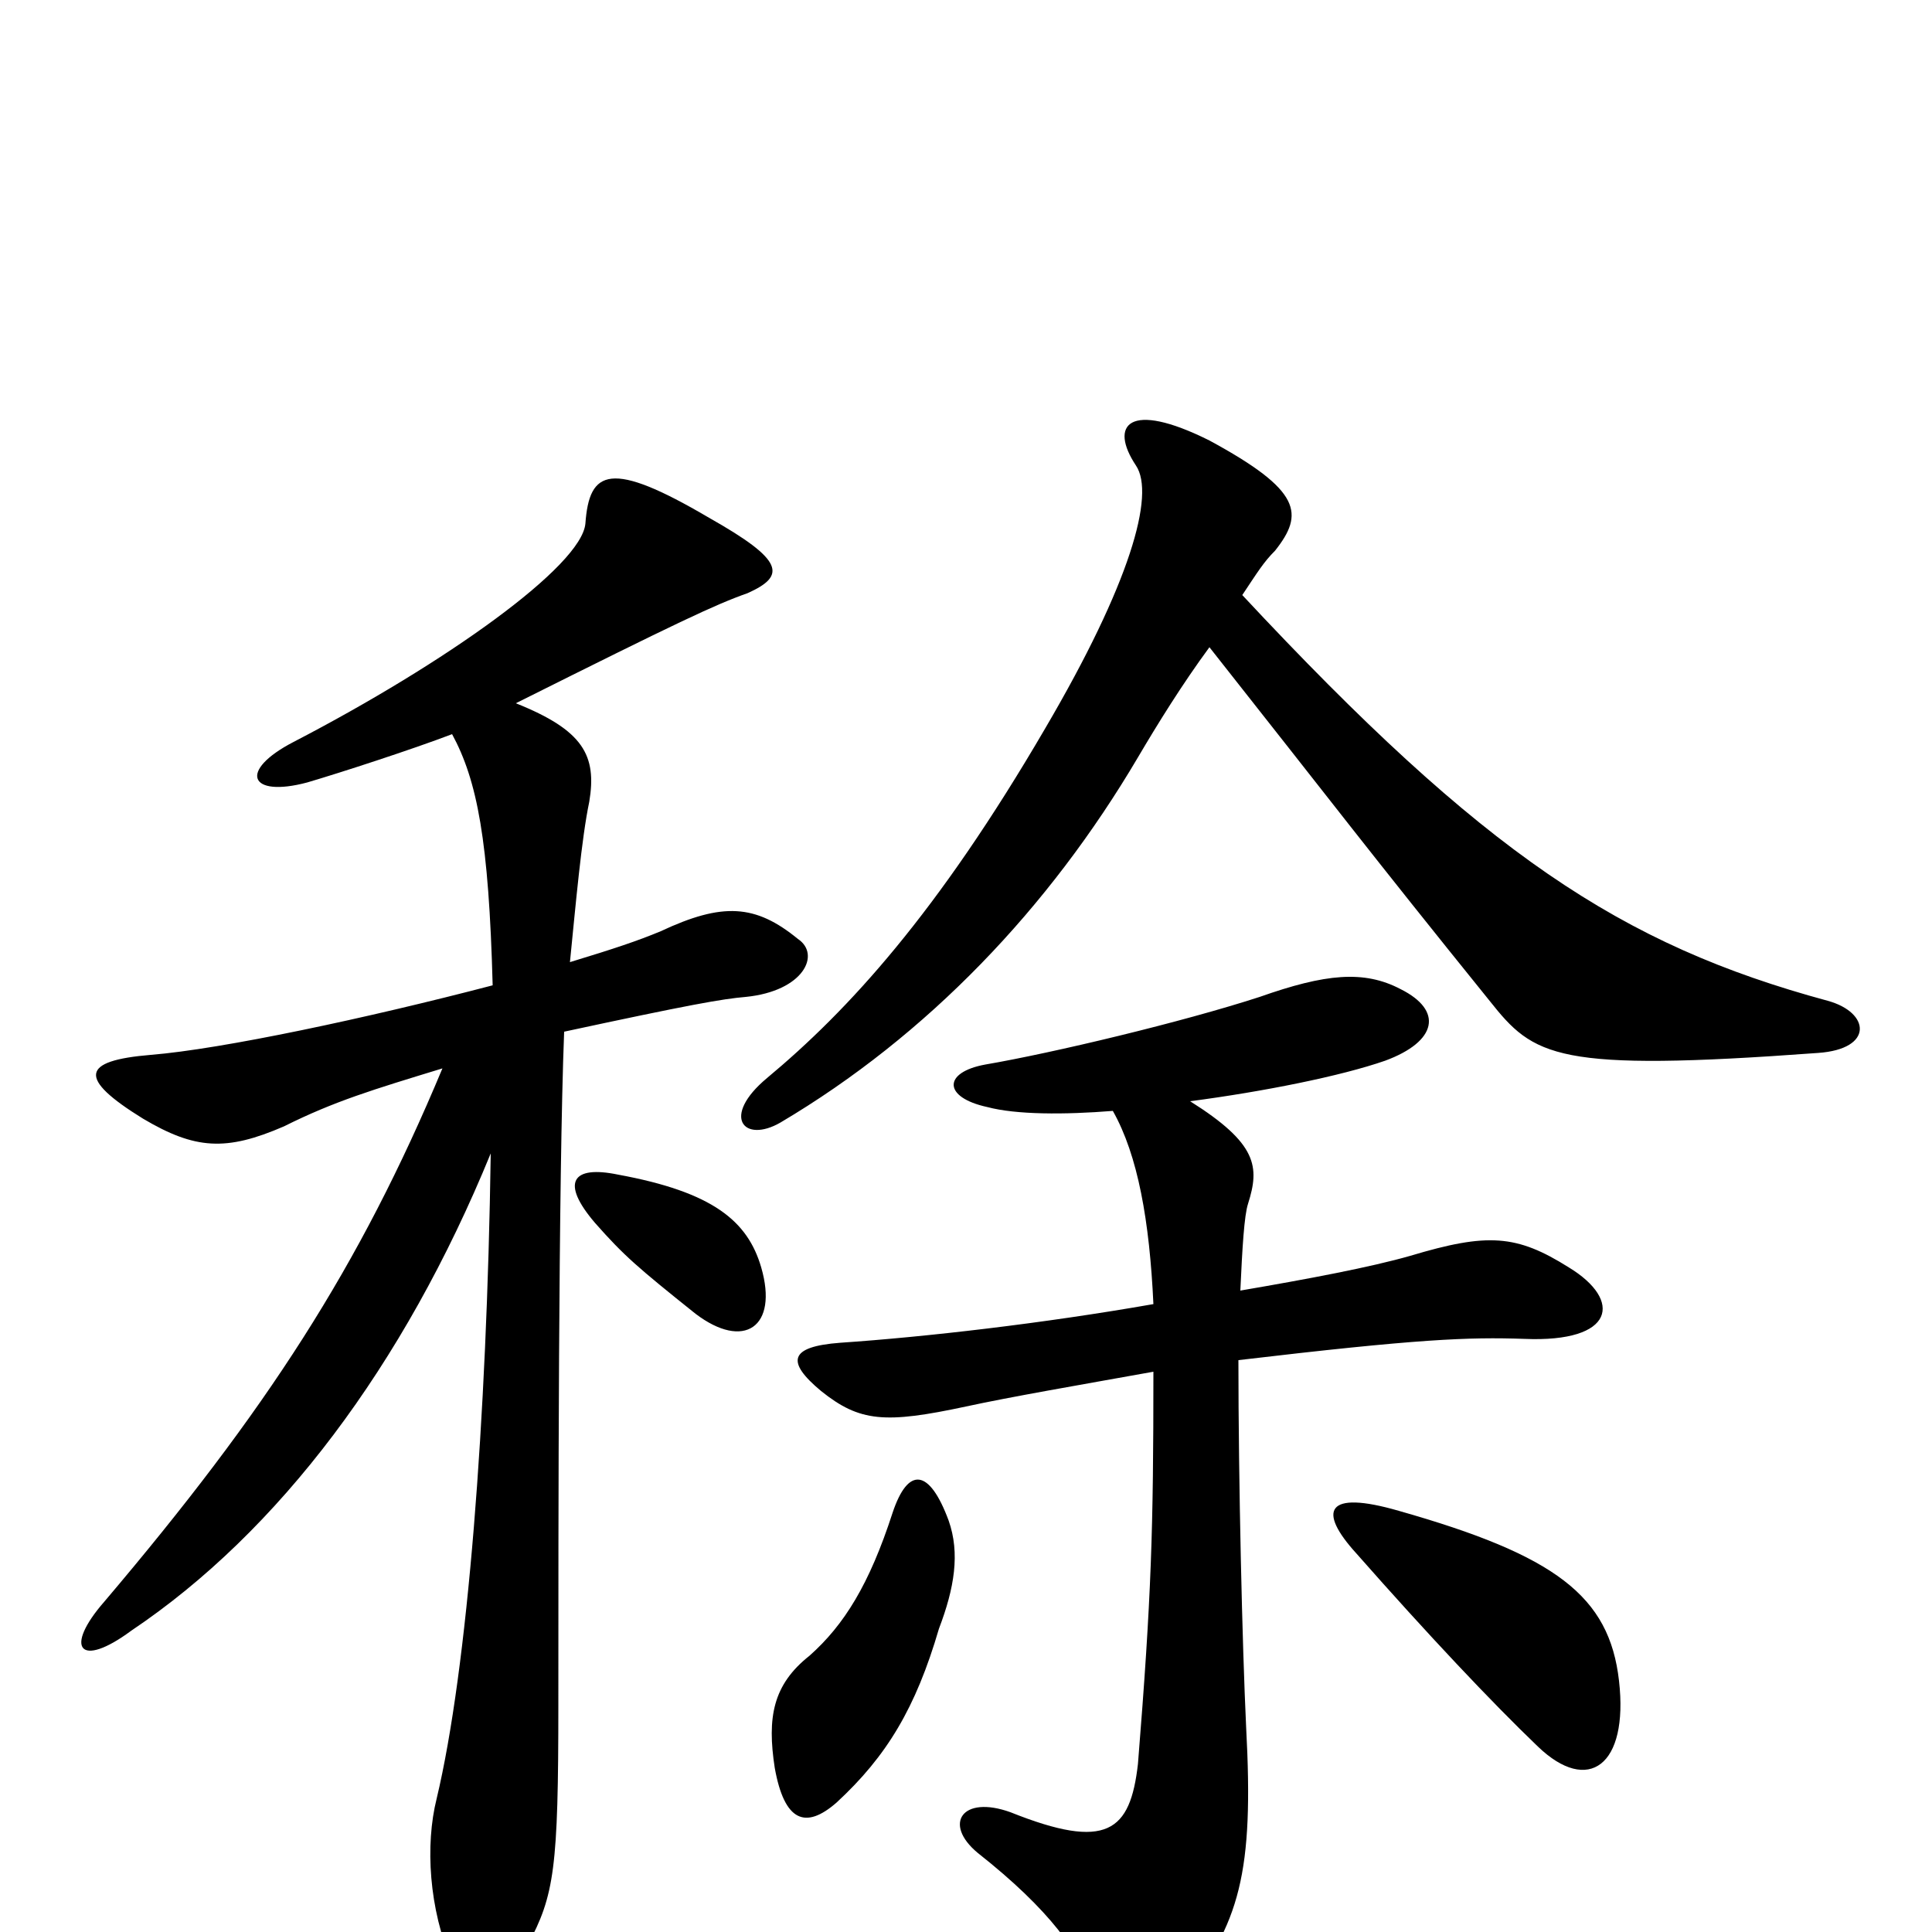 <svg xmlns="http://www.w3.org/2000/svg" viewBox="0 -1000 1000 1000">
	<path fill="#000000" d="M626 -665C690 -584 708 -560 771 -482C794 -453 805 -445 941 -455C970 -457 968 -476 946 -482C839 -511 768 -558 643 -692C651 -704 654 -709 660 -715C675 -734 674 -746 626 -772C584 -793 574 -780 588 -759C598 -744 585 -698 541 -623C485 -527 439 -477 397 -442C373 -422 385 -408 404 -419C480 -464 543 -530 589 -608C599 -625 612 -646 626 -665ZM838 -130C833 -174 805 -195 724 -218C686 -229 682 -218 702 -196C739 -154 772 -119 796 -96C822 -71 843 -86 838 -130ZM491 -213C481 -240 470 -241 462 -217C450 -180 437 -159 419 -143C400 -128 397 -111 401 -85C406 -57 417 -53 433 -67C459 -91 474 -116 486 -157C494 -178 497 -196 491 -213ZM597 -325C540 -315 479 -308 435 -305C408 -303 407 -295 425 -280C445 -264 458 -263 500 -272C523 -277 558 -283 597 -290C597 -208 596 -174 589 -87C585 -52 573 -42 523 -62C498 -71 488 -56 506 -41C544 -11 559 11 566 31C575 57 590 61 611 34C642 -4 649 -31 645 -106C643 -148 641 -233 641 -296C734 -307 760 -308 789 -307C836 -305 840 -327 812 -344C785 -361 770 -362 730 -350C709 -344 677 -338 642 -332C643 -354 644 -371 646 -377C652 -396 651 -408 616 -430C654 -435 694 -443 717 -451C744 -461 747 -477 725 -488C706 -498 686 -496 652 -484C612 -471 545 -455 510 -449C488 -445 488 -432 511 -427C526 -423 551 -423 576 -425C589 -402 595 -368 597 -325ZM394 -344C387 -368 369 -383 320 -392C296 -397 290 -388 308 -367C323 -350 330 -344 360 -320C385 -301 403 -313 394 -344ZM234 -620C247 -596 253 -565 255 -490C190 -473 115 -457 78 -454C42 -451 40 -442 74 -421C101 -405 117 -404 147 -417C173 -430 193 -436 229 -447C186 -344 138 -270 54 -171C33 -147 41 -136 68 -156C144 -207 209 -293 254 -403C252 -265 242 -136 226 -69C220 -45 222 -12 234 16C244 37 256 39 273 7C287 -19 289 -33 289 -118C289 -211 289 -389 292 -466C357 -480 374 -483 386 -484C416 -487 425 -506 413 -514C391 -532 374 -533 342 -518C330 -513 318 -509 295 -502C298 -532 301 -566 305 -585C309 -609 302 -622 267 -636C351 -678 370 -687 387 -693C407 -702 406 -710 367 -732C316 -762 305 -757 303 -729C301 -707 231 -657 152 -616C123 -601 129 -587 159 -595C176 -600 213 -612 234 -620Z"/>
</svg>